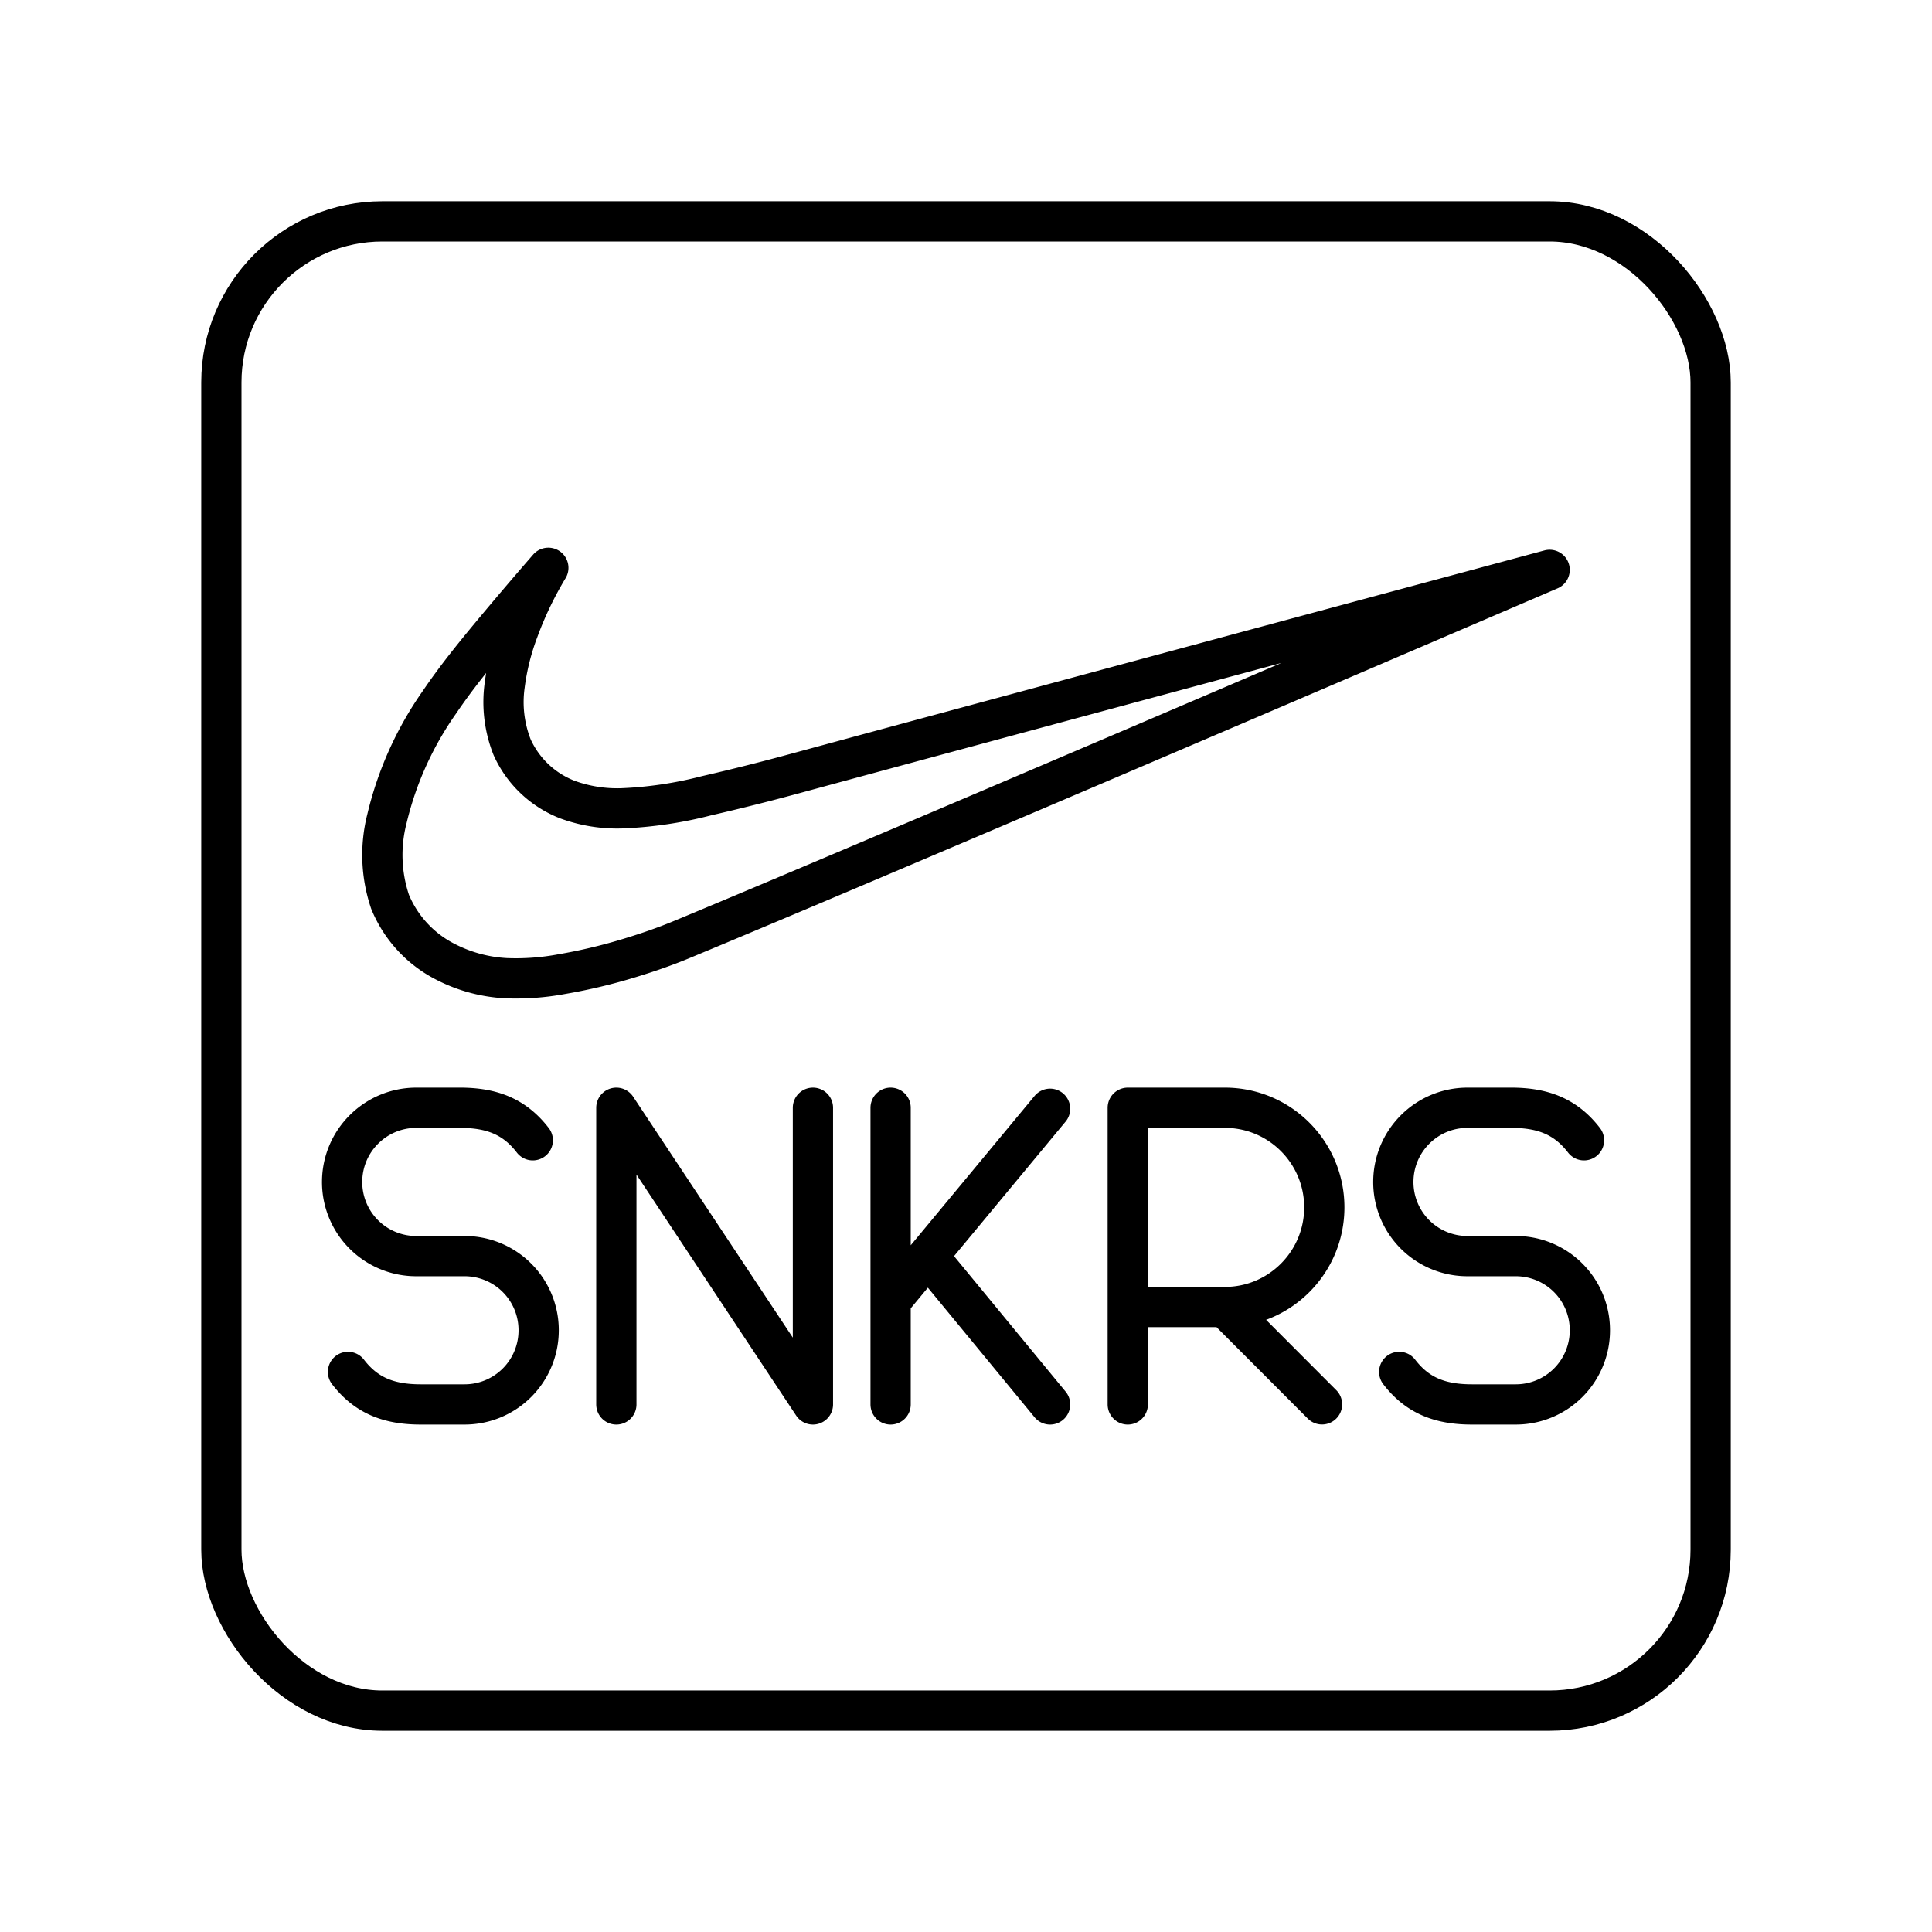 <svg xmlns="http://www.w3.org/2000/svg" width="3em" height="3em" viewBox="0 0 48 48"><path fill="none" stroke="currentColor" stroke-linecap="round" stroke-linejoin="round" d="M28.019 34.893v-7.371h2.413c1.364 0 2.47 1.108 2.47 2.475s-1.106 2.476-2.47 2.476h-2.413m2.413 0l2.413 2.418m-10.718-7.369v7.371m0-2.568l3.962-4.778m0 7.346l-3.035-3.686m-7.741 3.686v-7.371l4.884 7.371v-7.371m14.566 6.563c.452.589 1.018.808 1.807.808h1.091a1.84 1.84 0 0 0 1.839-1.839v-.008a1.84 1.84 0 0 0-1.839-1.838h-1.204a1.84 1.84 0 0 1-1.84-1.841h0c0-1.02.825-1.845 1.844-1.845h1.086c.788 0 1.355.22 1.807.808M8.646 34.085c.452.589 1.019.808 1.807.808h1.092a1.84 1.84 0 0 0 1.838-1.839v-.008a1.84 1.84 0 0 0-1.838-1.838H10.34a1.84 1.84 0 0 1-1.84-1.841h0c0-1.02.826-1.845 1.845-1.845h1.085c.789 0 1.355.22 1.807.808m3.683-4.98c-.413.171-.835.316-1.262.446q-.832.256-1.69.404a6.2 6.2 0 0 1-1.395.103a3.7 3.7 0 0 1-1.495-.402a2.92 2.92 0 0 1-1.386-1.494a3.63 3.63 0 0 1-.078-2.067a8.4 8.4 0 0 1 1.308-2.899c.405-.599.862-1.161 1.324-1.717q.68-.816 1.377-1.617a9 9 0 0 0-.746 1.558a6 6 0 0 0-.337 1.35a3.04 3.04 0 0 0 .185 1.553c.272.6.769 1.067 1.383 1.302a3.6 3.6 0 0 0 1.34.213a10 10 0 0 0 2.103-.312q1.156-.266 2.301-.58c4.66-1.267 18.648-5.033 18.648-5.033s-16.164 6.946-21.58 9.192"/><rect width="37" height="37" x="5.5" y="5.5" fill="none" stroke="currentColor" stroke-linecap="round" stroke-linejoin="round" rx="4" ry="4"/></svg>